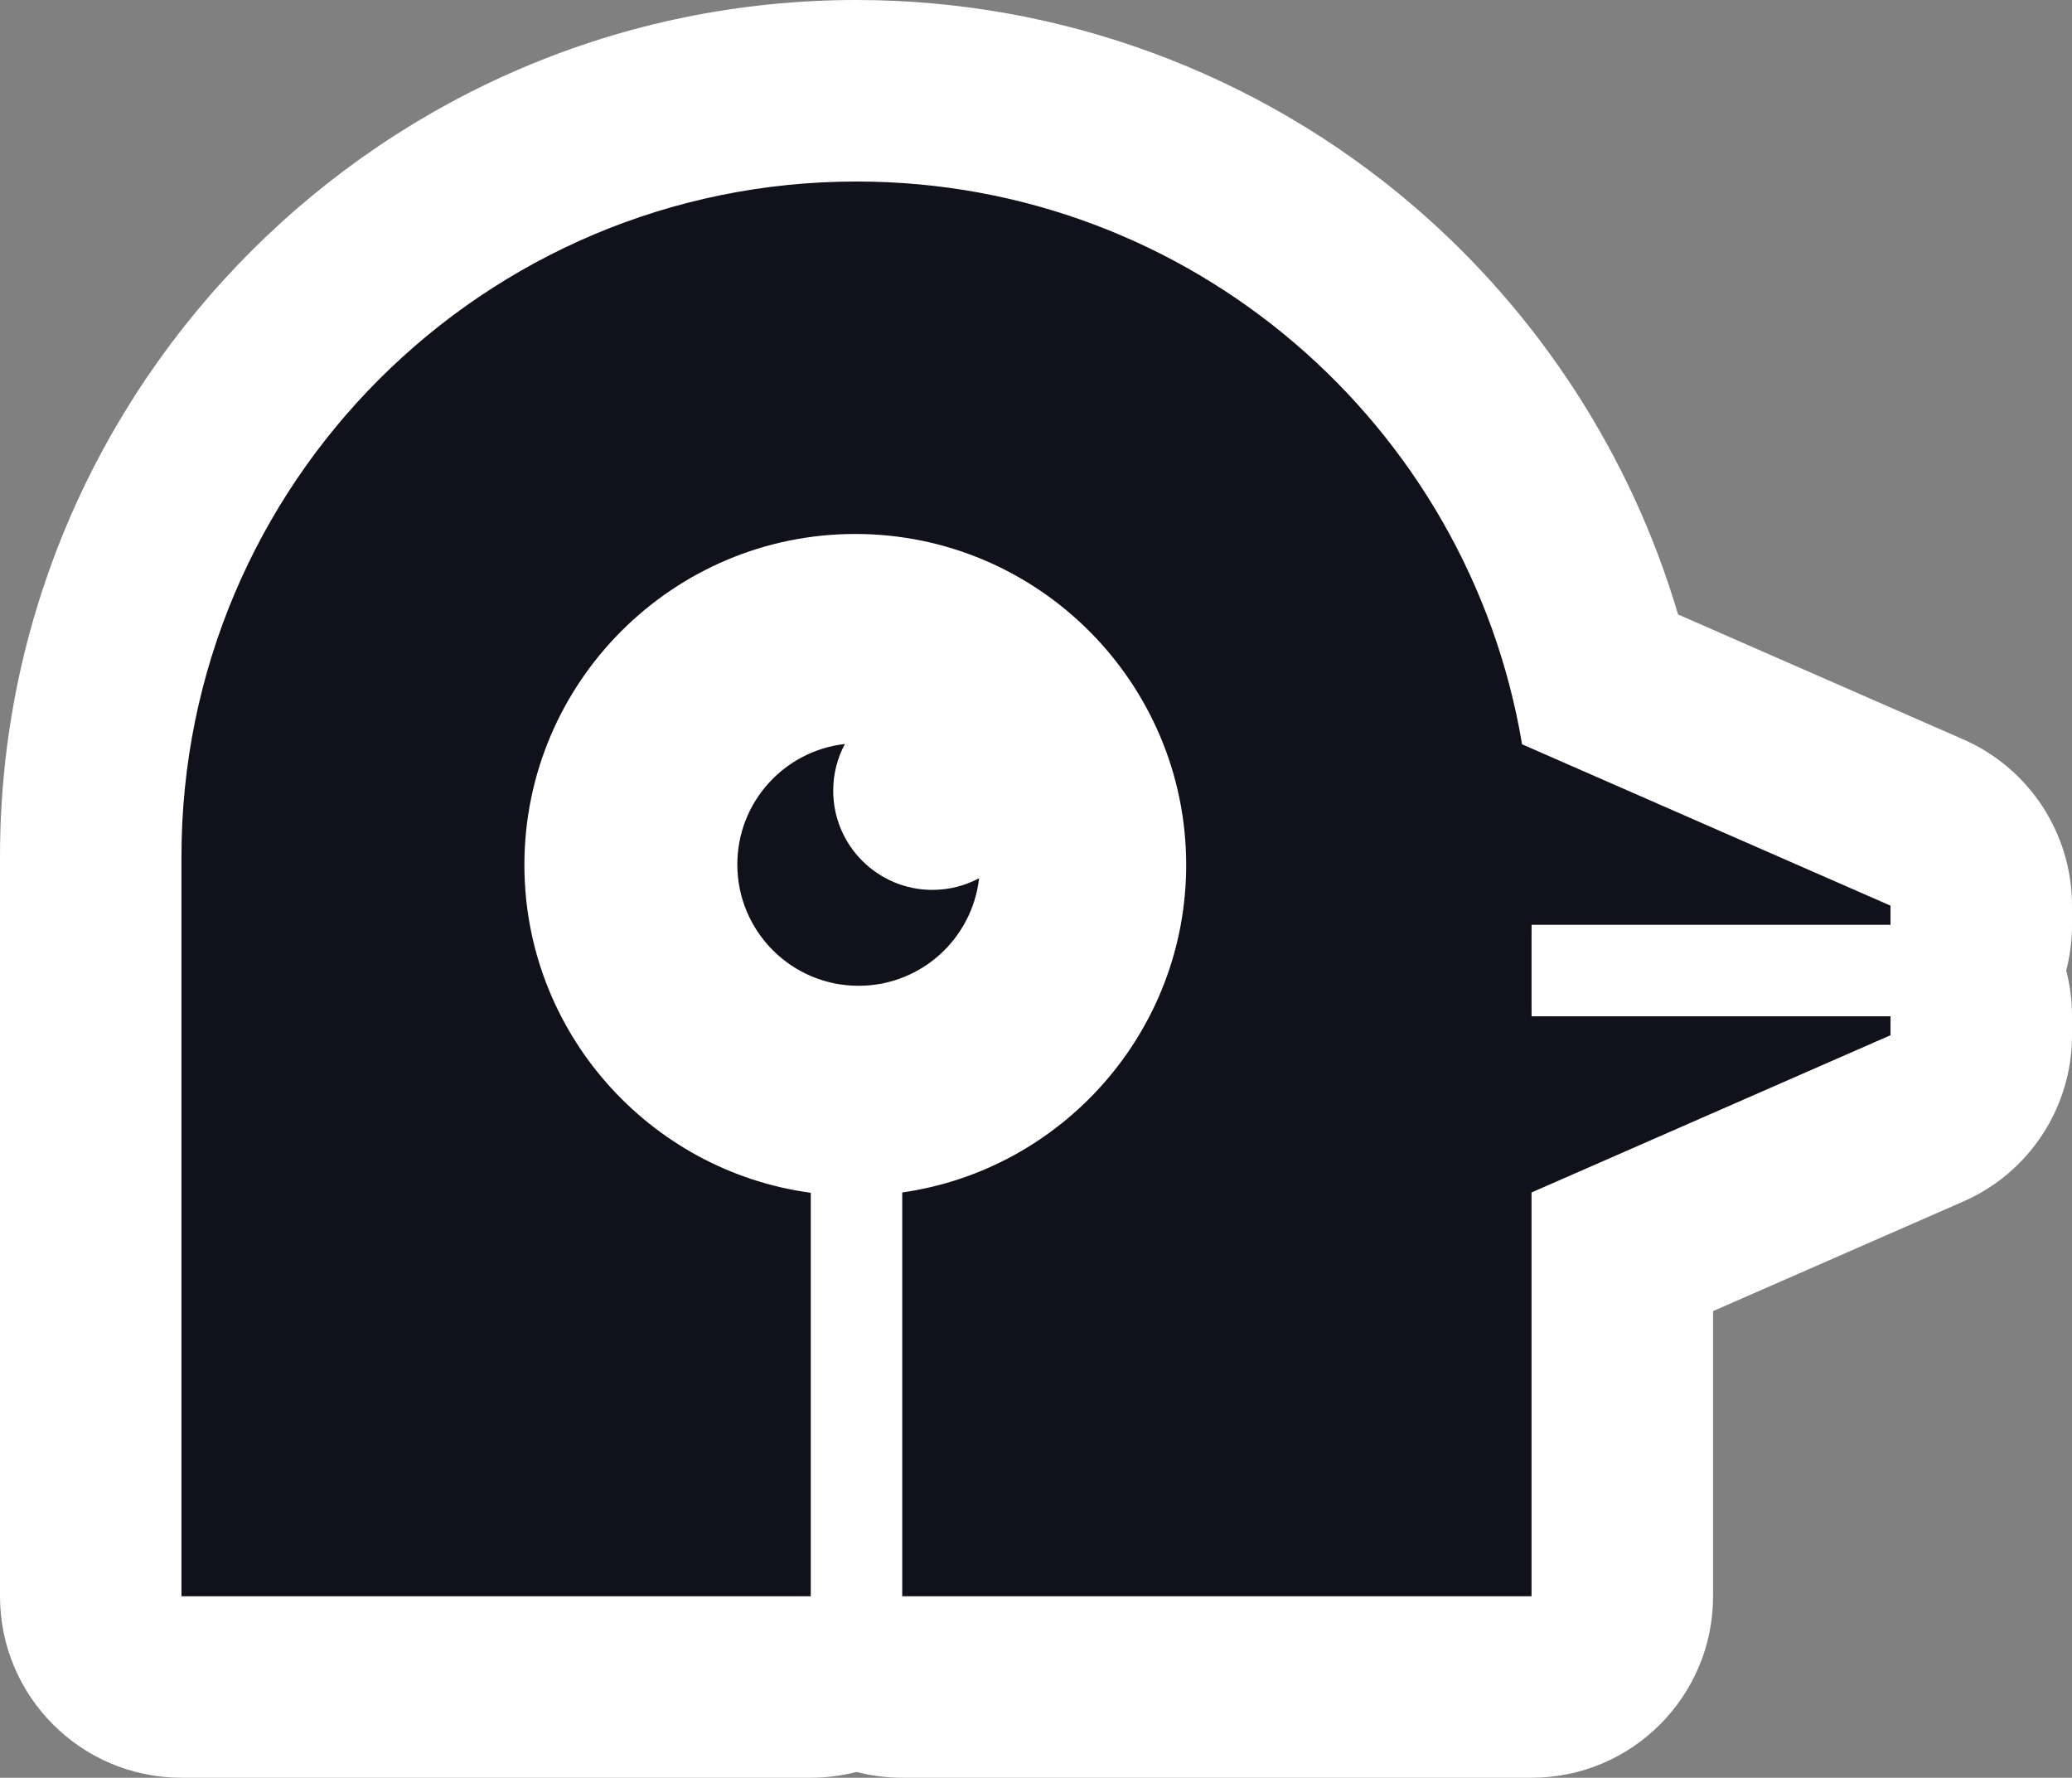 <?xml version="1.0" encoding="UTF-8"?>
<svg id="Layer_2" data-name="Layer 2" xmlns="http://www.w3.org/2000/svg" viewBox="0 0 852.04 730.95">
  <rect x="0" y="0" width="852.04" height="730.95" fill="#808080" stroke="none"/>
  <g id="Layer_15" data-name="Layer 15">
    <g>
      <path d="M852.04,372.38c0-29.64-17.54-56.47-44.69-68.36l-117.3-51.37c-19.19-65.04-57.05-123.74-109.16-168.29C517.24,29.96,436.03,0,352.21,0,158,0,0,158,0,352.21v304.11c0,41.21,33.41,74.63,74.63,74.63h258.78c6.5,0,12.8-.83,18.81-2.39,6.01,1.56,12.31,2.39,18.81,2.39h258.78c41.21,0,74.63-33.41,74.63-74.63v-117.24l102.92-45.07c27.15-11.89,44.69-38.72,44.69-68.36v-7.79c0-6.5-.83-12.8-2.39-18.81,1.56-6.01,2.39-12.31,2.39-18.81v-7.86Z" fill="#fff"/>
      <path d="M303.2,355.44c0,27.55,22.33,49.88,49.88,49.88,25.63,0,46.73-19.34,49.54-44.23-5.72,3.06-12.25,4.8-19.19,4.8-22.53,0-40.8-18.27-40.8-40.8,0-6.94,1.74-13.47,4.8-19.19-24.88,2.81-44.23,23.9-44.23,49.54Z" fill="#10111b"/>
      <path d="M629.81,417.86v-4.16h-.01v-29.71h.01v-3.75h147.6v-7.86l-151.51-66.35c-22-131.31-136.13-231.4-273.69-231.4-153.31,0-277.59,124.28-277.59,277.59v304.11h258.78v-165.9c-66.4-8.98-117.76-65.99-117.76-134.81,0-75.03,61.04-136.07,136.07-136.07s136.07,61.05,136.07,136.07c0,68.47-50.85,125.27-116.77,134.68v166.02h258.78v-166.02l147.61-64.65v-7.79h-147.6Z" fill="#10111b"/>
    </g>
  </g>
</svg>